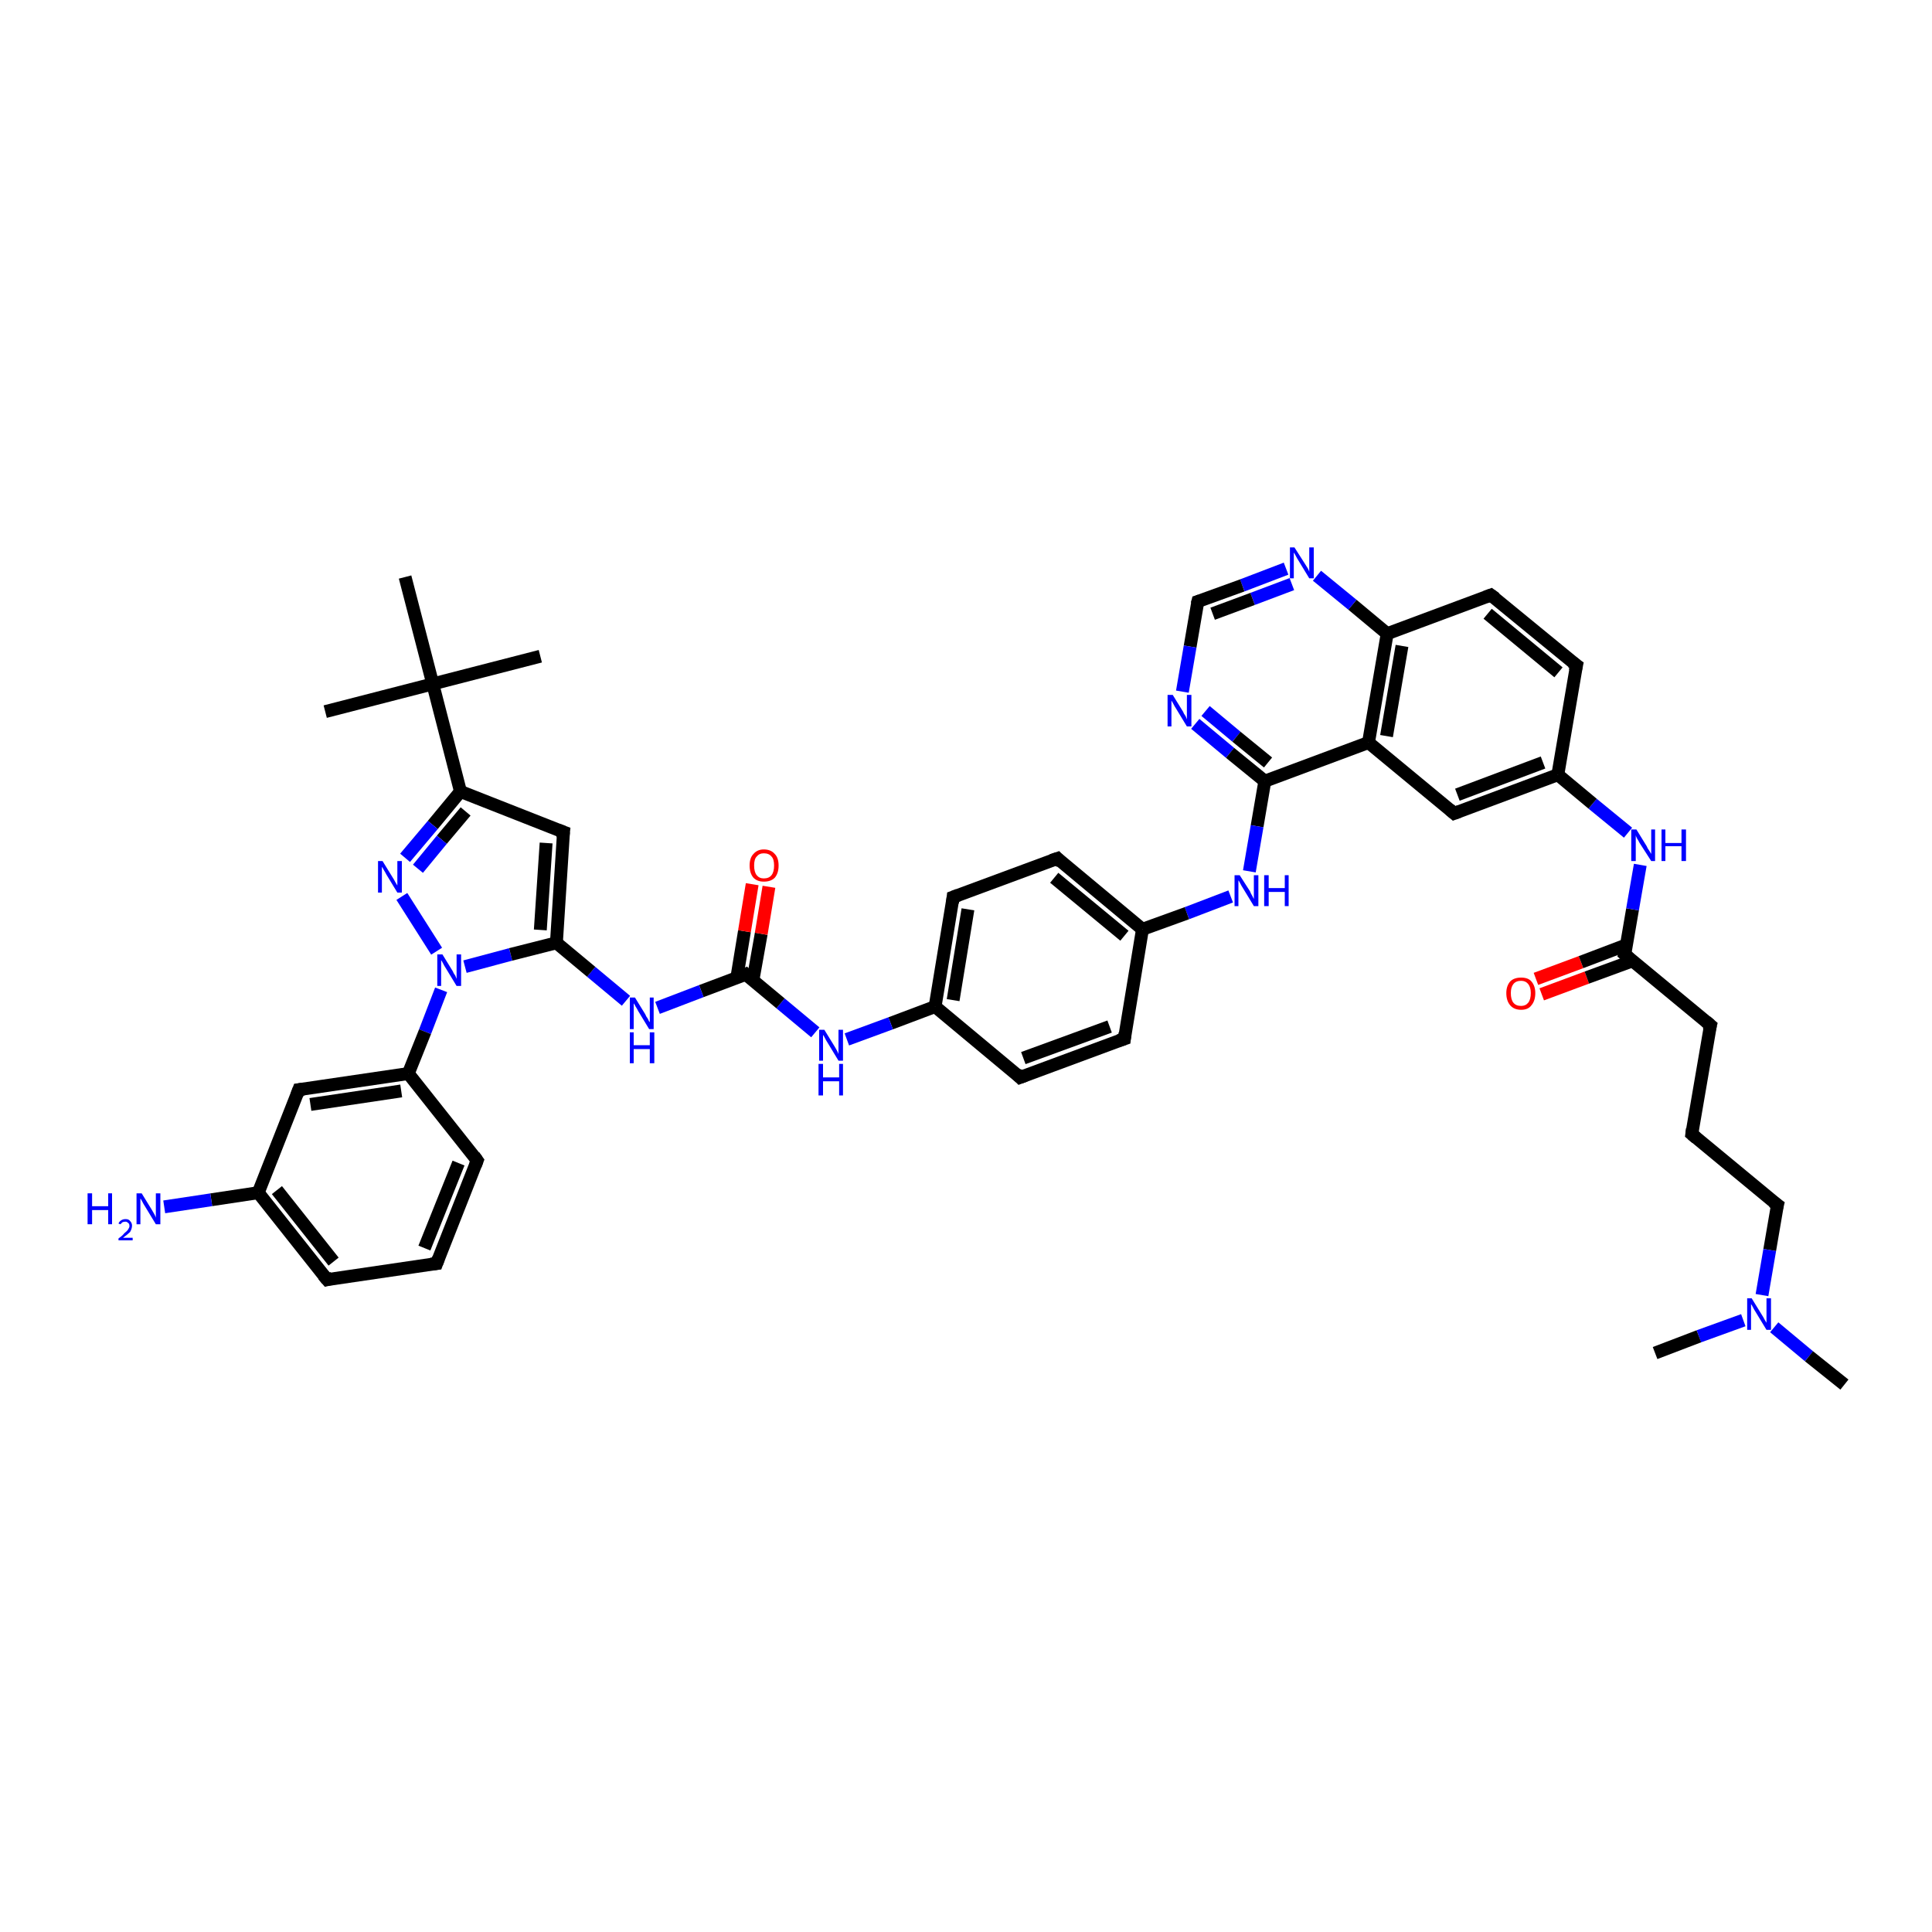 <?xml version='1.0' encoding='iso-8859-1'?>
<svg version='1.1' baseProfile='full'
              xmlns='http://www.w3.org/2000/svg'
                      xmlns:rdkit='http://www.rdkit.org/xml'
                      xmlns:xlink='http://www.w3.org/1999/xlink'
                  xml:space='preserve'
width='300px' height='300px' viewBox='0 0 300 300'>
<!-- END OF HEADER -->
<rect style='opacity:1.0;fill:#FFFFFF;stroke:none' width='300.0' height='300.0' x='0.0' y='0.0'> </rect>
<path class='bond-0 atom-0 atom-1' d='M 238.5,152.0 L 245.5,149.4' style='fill:none;fill-rule:evenodd;stroke:#FF0000;stroke-width:2.0px;stroke-linecap:butt;stroke-linejoin:miter;stroke-opacity:1' />
<path class='bond-0 atom-0 atom-1' d='M 245.5,149.4 L 252.6,146.7' style='fill:none;fill-rule:evenodd;stroke:#000000;stroke-width:2.0px;stroke-linecap:butt;stroke-linejoin:miter;stroke-opacity:1' />
<path class='bond-0 atom-0 atom-1' d='M 239.4,154.4 L 246.4,151.8' style='fill:none;fill-rule:evenodd;stroke:#FF0000;stroke-width:2.0px;stroke-linecap:butt;stroke-linejoin:miter;stroke-opacity:1' />
<path class='bond-0 atom-0 atom-1' d='M 246.4,151.8 L 253.5,149.2' style='fill:none;fill-rule:evenodd;stroke:#000000;stroke-width:2.0px;stroke-linecap:butt;stroke-linejoin:miter;stroke-opacity:1' />
<path class='bond-1 atom-1 atom-2' d='M 252.3,148.2 L 253.5,141.2' style='fill:none;fill-rule:evenodd;stroke:#000000;stroke-width:2.0px;stroke-linecap:butt;stroke-linejoin:miter;stroke-opacity:1' />
<path class='bond-1 atom-1 atom-2' d='M 253.5,141.2 L 254.7,134.3' style='fill:none;fill-rule:evenodd;stroke:#0000FF;stroke-width:2.0px;stroke-linecap:butt;stroke-linejoin:miter;stroke-opacity:1' />
<path class='bond-2 atom-2 atom-3' d='M 252.8,129.3 L 247.3,124.8' style='fill:none;fill-rule:evenodd;stroke:#0000FF;stroke-width:2.0px;stroke-linecap:butt;stroke-linejoin:miter;stroke-opacity:1' />
<path class='bond-2 atom-2 atom-3' d='M 247.3,124.8 L 241.9,120.3' style='fill:none;fill-rule:evenodd;stroke:#000000;stroke-width:2.0px;stroke-linecap:butt;stroke-linejoin:miter;stroke-opacity:1' />
<path class='bond-3 atom-3 atom-4' d='M 241.9,120.3 L 225.8,126.3' style='fill:none;fill-rule:evenodd;stroke:#000000;stroke-width:2.0px;stroke-linecap:butt;stroke-linejoin:miter;stroke-opacity:1' />
<path class='bond-3 atom-3 atom-4' d='M 239.6,118.4 L 226.3,123.4' style='fill:none;fill-rule:evenodd;stroke:#000000;stroke-width:2.0px;stroke-linecap:butt;stroke-linejoin:miter;stroke-opacity:1' />
<path class='bond-4 atom-4 atom-5' d='M 225.8,126.3 L 212.5,115.3' style='fill:none;fill-rule:evenodd;stroke:#000000;stroke-width:2.0px;stroke-linecap:butt;stroke-linejoin:miter;stroke-opacity:1' />
<path class='bond-5 atom-5 atom-6' d='M 212.5,115.3 L 215.4,98.4' style='fill:none;fill-rule:evenodd;stroke:#000000;stroke-width:2.0px;stroke-linecap:butt;stroke-linejoin:miter;stroke-opacity:1' />
<path class='bond-5 atom-5 atom-6' d='M 215.3,114.3 L 217.7,100.3' style='fill:none;fill-rule:evenodd;stroke:#000000;stroke-width:2.0px;stroke-linecap:butt;stroke-linejoin:miter;stroke-opacity:1' />
<path class='bond-6 atom-6 atom-7' d='M 215.4,98.4 L 210.0,93.9' style='fill:none;fill-rule:evenodd;stroke:#000000;stroke-width:2.0px;stroke-linecap:butt;stroke-linejoin:miter;stroke-opacity:1' />
<path class='bond-6 atom-6 atom-7' d='M 210.0,93.9 L 204.5,89.4' style='fill:none;fill-rule:evenodd;stroke:#0000FF;stroke-width:2.0px;stroke-linecap:butt;stroke-linejoin:miter;stroke-opacity:1' />
<path class='bond-7 atom-7 atom-8' d='M 199.7,88.3 L 192.9,90.9' style='fill:none;fill-rule:evenodd;stroke:#0000FF;stroke-width:2.0px;stroke-linecap:butt;stroke-linejoin:miter;stroke-opacity:1' />
<path class='bond-7 atom-7 atom-8' d='M 192.9,90.9 L 186.0,93.4' style='fill:none;fill-rule:evenodd;stroke:#000000;stroke-width:2.0px;stroke-linecap:butt;stroke-linejoin:miter;stroke-opacity:1' />
<path class='bond-7 atom-7 atom-8' d='M 200.6,90.7 L 194.5,93.0' style='fill:none;fill-rule:evenodd;stroke:#0000FF;stroke-width:2.0px;stroke-linecap:butt;stroke-linejoin:miter;stroke-opacity:1' />
<path class='bond-7 atom-7 atom-8' d='M 194.5,93.0 L 188.3,95.3' style='fill:none;fill-rule:evenodd;stroke:#000000;stroke-width:2.0px;stroke-linecap:butt;stroke-linejoin:miter;stroke-opacity:1' />
<path class='bond-8 atom-8 atom-9' d='M 186.0,93.4 L 184.8,100.4' style='fill:none;fill-rule:evenodd;stroke:#000000;stroke-width:2.0px;stroke-linecap:butt;stroke-linejoin:miter;stroke-opacity:1' />
<path class='bond-8 atom-8 atom-9' d='M 184.8,100.4 L 183.6,107.4' style='fill:none;fill-rule:evenodd;stroke:#0000FF;stroke-width:2.0px;stroke-linecap:butt;stroke-linejoin:miter;stroke-opacity:1' />
<path class='bond-9 atom-9 atom-10' d='M 185.6,112.4 L 191.0,116.9' style='fill:none;fill-rule:evenodd;stroke:#0000FF;stroke-width:2.0px;stroke-linecap:butt;stroke-linejoin:miter;stroke-opacity:1' />
<path class='bond-9 atom-9 atom-10' d='M 191.0,116.9 L 196.4,121.3' style='fill:none;fill-rule:evenodd;stroke:#000000;stroke-width:2.0px;stroke-linecap:butt;stroke-linejoin:miter;stroke-opacity:1' />
<path class='bond-9 atom-9 atom-10' d='M 187.2,110.4 L 192.0,114.4' style='fill:none;fill-rule:evenodd;stroke:#0000FF;stroke-width:2.0px;stroke-linecap:butt;stroke-linejoin:miter;stroke-opacity:1' />
<path class='bond-9 atom-9 atom-10' d='M 192.0,114.4 L 196.9,118.4' style='fill:none;fill-rule:evenodd;stroke:#000000;stroke-width:2.0px;stroke-linecap:butt;stroke-linejoin:miter;stroke-opacity:1' />
<path class='bond-10 atom-10 atom-11' d='M 196.4,121.3 L 195.2,128.3' style='fill:none;fill-rule:evenodd;stroke:#000000;stroke-width:2.0px;stroke-linecap:butt;stroke-linejoin:miter;stroke-opacity:1' />
<path class='bond-10 atom-10 atom-11' d='M 195.2,128.3 L 194.0,135.3' style='fill:none;fill-rule:evenodd;stroke:#0000FF;stroke-width:2.0px;stroke-linecap:butt;stroke-linejoin:miter;stroke-opacity:1' />
<path class='bond-11 atom-11 atom-12' d='M 191.1,139.2 L 184.3,141.8' style='fill:none;fill-rule:evenodd;stroke:#0000FF;stroke-width:2.0px;stroke-linecap:butt;stroke-linejoin:miter;stroke-opacity:1' />
<path class='bond-11 atom-11 atom-12' d='M 184.3,141.8 L 177.4,144.3' style='fill:none;fill-rule:evenodd;stroke:#000000;stroke-width:2.0px;stroke-linecap:butt;stroke-linejoin:miter;stroke-opacity:1' />
<path class='bond-12 atom-12 atom-13' d='M 177.4,144.3 L 164.2,133.3' style='fill:none;fill-rule:evenodd;stroke:#000000;stroke-width:2.0px;stroke-linecap:butt;stroke-linejoin:miter;stroke-opacity:1' />
<path class='bond-12 atom-12 atom-13' d='M 174.6,145.3 L 163.7,136.3' style='fill:none;fill-rule:evenodd;stroke:#000000;stroke-width:2.0px;stroke-linecap:butt;stroke-linejoin:miter;stroke-opacity:1' />
<path class='bond-13 atom-13 atom-14' d='M 164.2,133.3 L 148.0,139.3' style='fill:none;fill-rule:evenodd;stroke:#000000;stroke-width:2.0px;stroke-linecap:butt;stroke-linejoin:miter;stroke-opacity:1' />
<path class='bond-14 atom-14 atom-15' d='M 148.0,139.3 L 145.2,156.3' style='fill:none;fill-rule:evenodd;stroke:#000000;stroke-width:2.0px;stroke-linecap:butt;stroke-linejoin:miter;stroke-opacity:1' />
<path class='bond-14 atom-14 atom-15' d='M 150.3,141.2 L 148.0,155.3' style='fill:none;fill-rule:evenodd;stroke:#000000;stroke-width:2.0px;stroke-linecap:butt;stroke-linejoin:miter;stroke-opacity:1' />
<path class='bond-15 atom-15 atom-16' d='M 145.2,156.3 L 158.4,167.3' style='fill:none;fill-rule:evenodd;stroke:#000000;stroke-width:2.0px;stroke-linecap:butt;stroke-linejoin:miter;stroke-opacity:1' />
<path class='bond-16 atom-16 atom-17' d='M 158.4,167.3 L 174.6,161.3' style='fill:none;fill-rule:evenodd;stroke:#000000;stroke-width:2.0px;stroke-linecap:butt;stroke-linejoin:miter;stroke-opacity:1' />
<path class='bond-16 atom-16 atom-17' d='M 158.9,164.3 L 172.3,159.4' style='fill:none;fill-rule:evenodd;stroke:#000000;stroke-width:2.0px;stroke-linecap:butt;stroke-linejoin:miter;stroke-opacity:1' />
<path class='bond-17 atom-15 atom-18' d='M 145.2,156.3 L 138.3,158.9' style='fill:none;fill-rule:evenodd;stroke:#000000;stroke-width:2.0px;stroke-linecap:butt;stroke-linejoin:miter;stroke-opacity:1' />
<path class='bond-17 atom-15 atom-18' d='M 138.3,158.9 L 131.5,161.4' style='fill:none;fill-rule:evenodd;stroke:#0000FF;stroke-width:2.0px;stroke-linecap:butt;stroke-linejoin:miter;stroke-opacity:1' />
<path class='bond-18 atom-18 atom-19' d='M 126.6,160.3 L 121.2,155.8' style='fill:none;fill-rule:evenodd;stroke:#0000FF;stroke-width:2.0px;stroke-linecap:butt;stroke-linejoin:miter;stroke-opacity:1' />
<path class='bond-18 atom-18 atom-19' d='M 121.2,155.8 L 115.8,151.3' style='fill:none;fill-rule:evenodd;stroke:#000000;stroke-width:2.0px;stroke-linecap:butt;stroke-linejoin:miter;stroke-opacity:1' />
<path class='bond-19 atom-19 atom-20' d='M 116.9,152.3 L 118.2,145.0' style='fill:none;fill-rule:evenodd;stroke:#000000;stroke-width:2.0px;stroke-linecap:butt;stroke-linejoin:miter;stroke-opacity:1' />
<path class='bond-19 atom-19 atom-20' d='M 118.2,145.0 L 119.4,137.7' style='fill:none;fill-rule:evenodd;stroke:#FF0000;stroke-width:2.0px;stroke-linecap:butt;stroke-linejoin:miter;stroke-opacity:1' />
<path class='bond-19 atom-19 atom-20' d='M 114.4,151.9 L 115.6,144.6' style='fill:none;fill-rule:evenodd;stroke:#000000;stroke-width:2.0px;stroke-linecap:butt;stroke-linejoin:miter;stroke-opacity:1' />
<path class='bond-19 atom-19 atom-20' d='M 115.6,144.6 L 116.8,137.3' style='fill:none;fill-rule:evenodd;stroke:#FF0000;stroke-width:2.0px;stroke-linecap:butt;stroke-linejoin:miter;stroke-opacity:1' />
<path class='bond-20 atom-19 atom-21' d='M 115.8,151.3 L 108.9,153.9' style='fill:none;fill-rule:evenodd;stroke:#000000;stroke-width:2.0px;stroke-linecap:butt;stroke-linejoin:miter;stroke-opacity:1' />
<path class='bond-20 atom-19 atom-21' d='M 108.9,153.9 L 102.1,156.5' style='fill:none;fill-rule:evenodd;stroke:#0000FF;stroke-width:2.0px;stroke-linecap:butt;stroke-linejoin:miter;stroke-opacity:1' />
<path class='bond-21 atom-21 atom-22' d='M 97.2,155.4 L 91.8,150.9' style='fill:none;fill-rule:evenodd;stroke:#0000FF;stroke-width:2.0px;stroke-linecap:butt;stroke-linejoin:miter;stroke-opacity:1' />
<path class='bond-21 atom-21 atom-22' d='M 91.8,150.9 L 86.4,146.4' style='fill:none;fill-rule:evenodd;stroke:#000000;stroke-width:2.0px;stroke-linecap:butt;stroke-linejoin:miter;stroke-opacity:1' />
<path class='bond-22 atom-22 atom-23' d='M 86.4,146.4 L 87.5,129.2' style='fill:none;fill-rule:evenodd;stroke:#000000;stroke-width:2.0px;stroke-linecap:butt;stroke-linejoin:miter;stroke-opacity:1' />
<path class='bond-22 atom-22 atom-23' d='M 83.9,144.4 L 84.8,130.9' style='fill:none;fill-rule:evenodd;stroke:#000000;stroke-width:2.0px;stroke-linecap:butt;stroke-linejoin:miter;stroke-opacity:1' />
<path class='bond-23 atom-23 atom-24' d='M 87.5,129.2 L 71.5,122.9' style='fill:none;fill-rule:evenodd;stroke:#000000;stroke-width:2.0px;stroke-linecap:butt;stroke-linejoin:miter;stroke-opacity:1' />
<path class='bond-24 atom-24 atom-25' d='M 71.5,122.9 L 67.2,128.1' style='fill:none;fill-rule:evenodd;stroke:#000000;stroke-width:2.0px;stroke-linecap:butt;stroke-linejoin:miter;stroke-opacity:1' />
<path class='bond-24 atom-24 atom-25' d='M 67.2,128.1 L 62.9,133.2' style='fill:none;fill-rule:evenodd;stroke:#0000FF;stroke-width:2.0px;stroke-linecap:butt;stroke-linejoin:miter;stroke-opacity:1' />
<path class='bond-24 atom-24 atom-25' d='M 72.3,126.0 L 68.6,130.4' style='fill:none;fill-rule:evenodd;stroke:#000000;stroke-width:2.0px;stroke-linecap:butt;stroke-linejoin:miter;stroke-opacity:1' />
<path class='bond-24 atom-24 atom-25' d='M 68.6,130.4 L 64.9,134.9' style='fill:none;fill-rule:evenodd;stroke:#0000FF;stroke-width:2.0px;stroke-linecap:butt;stroke-linejoin:miter;stroke-opacity:1' />
<path class='bond-25 atom-25 atom-26' d='M 62.4,139.2 L 67.8,147.7' style='fill:none;fill-rule:evenodd;stroke:#0000FF;stroke-width:2.0px;stroke-linecap:butt;stroke-linejoin:miter;stroke-opacity:1' />
<path class='bond-26 atom-26 atom-27' d='M 68.5,153.7 L 66.0,160.2' style='fill:none;fill-rule:evenodd;stroke:#0000FF;stroke-width:2.0px;stroke-linecap:butt;stroke-linejoin:miter;stroke-opacity:1' />
<path class='bond-26 atom-26 atom-27' d='M 66.0,160.2 L 63.4,166.7' style='fill:none;fill-rule:evenodd;stroke:#000000;stroke-width:2.0px;stroke-linecap:butt;stroke-linejoin:miter;stroke-opacity:1' />
<path class='bond-27 atom-27 atom-28' d='M 63.4,166.7 L 46.4,169.2' style='fill:none;fill-rule:evenodd;stroke:#000000;stroke-width:2.0px;stroke-linecap:butt;stroke-linejoin:miter;stroke-opacity:1' />
<path class='bond-27 atom-27 atom-28' d='M 62.3,169.4 L 48.2,171.5' style='fill:none;fill-rule:evenodd;stroke:#000000;stroke-width:2.0px;stroke-linecap:butt;stroke-linejoin:miter;stroke-opacity:1' />
<path class='bond-28 atom-28 atom-29' d='M 46.4,169.2 L 40.1,185.2' style='fill:none;fill-rule:evenodd;stroke:#000000;stroke-width:2.0px;stroke-linecap:butt;stroke-linejoin:miter;stroke-opacity:1' />
<path class='bond-29 atom-29 atom-30' d='M 40.1,185.2 L 50.8,198.7' style='fill:none;fill-rule:evenodd;stroke:#000000;stroke-width:2.0px;stroke-linecap:butt;stroke-linejoin:miter;stroke-opacity:1' />
<path class='bond-29 atom-29 atom-30' d='M 43.0,184.8 L 51.8,195.9' style='fill:none;fill-rule:evenodd;stroke:#000000;stroke-width:2.0px;stroke-linecap:butt;stroke-linejoin:miter;stroke-opacity:1' />
<path class='bond-30 atom-30 atom-31' d='M 50.8,198.7 L 67.8,196.2' style='fill:none;fill-rule:evenodd;stroke:#000000;stroke-width:2.0px;stroke-linecap:butt;stroke-linejoin:miter;stroke-opacity:1' />
<path class='bond-31 atom-31 atom-32' d='M 67.8,196.2 L 74.1,180.2' style='fill:none;fill-rule:evenodd;stroke:#000000;stroke-width:2.0px;stroke-linecap:butt;stroke-linejoin:miter;stroke-opacity:1' />
<path class='bond-31 atom-31 atom-32' d='M 65.9,193.8 L 71.2,180.6' style='fill:none;fill-rule:evenodd;stroke:#000000;stroke-width:2.0px;stroke-linecap:butt;stroke-linejoin:miter;stroke-opacity:1' />
<path class='bond-32 atom-29 atom-33' d='M 40.1,185.2 L 32.8,186.3' style='fill:none;fill-rule:evenodd;stroke:#000000;stroke-width:2.0px;stroke-linecap:butt;stroke-linejoin:miter;stroke-opacity:1' />
<path class='bond-32 atom-29 atom-33' d='M 32.8,186.3 L 25.5,187.4' style='fill:none;fill-rule:evenodd;stroke:#0000FF;stroke-width:2.0px;stroke-linecap:butt;stroke-linejoin:miter;stroke-opacity:1' />
<path class='bond-33 atom-24 atom-34' d='M 71.5,122.9 L 67.2,106.2' style='fill:none;fill-rule:evenodd;stroke:#000000;stroke-width:2.0px;stroke-linecap:butt;stroke-linejoin:miter;stroke-opacity:1' />
<path class='bond-34 atom-34 atom-35' d='M 67.2,106.2 L 50.5,110.5' style='fill:none;fill-rule:evenodd;stroke:#000000;stroke-width:2.0px;stroke-linecap:butt;stroke-linejoin:miter;stroke-opacity:1' />
<path class='bond-35 atom-34 atom-36' d='M 67.2,106.2 L 83.9,101.9' style='fill:none;fill-rule:evenodd;stroke:#000000;stroke-width:2.0px;stroke-linecap:butt;stroke-linejoin:miter;stroke-opacity:1' />
<path class='bond-36 atom-34 atom-37' d='M 67.2,106.2 L 62.9,89.6' style='fill:none;fill-rule:evenodd;stroke:#000000;stroke-width:2.0px;stroke-linecap:butt;stroke-linejoin:miter;stroke-opacity:1' />
<path class='bond-37 atom-6 atom-38' d='M 215.4,98.4 L 231.5,92.4' style='fill:none;fill-rule:evenodd;stroke:#000000;stroke-width:2.0px;stroke-linecap:butt;stroke-linejoin:miter;stroke-opacity:1' />
<path class='bond-38 atom-38 atom-39' d='M 231.5,92.4 L 244.8,103.3' style='fill:none;fill-rule:evenodd;stroke:#000000;stroke-width:2.0px;stroke-linecap:butt;stroke-linejoin:miter;stroke-opacity:1' />
<path class='bond-38 atom-38 atom-39' d='M 231.0,95.3 L 242.0,104.4' style='fill:none;fill-rule:evenodd;stroke:#000000;stroke-width:2.0px;stroke-linecap:butt;stroke-linejoin:miter;stroke-opacity:1' />
<path class='bond-39 atom-1 atom-40' d='M 252.3,148.2 L 265.6,159.2' style='fill:none;fill-rule:evenodd;stroke:#000000;stroke-width:2.0px;stroke-linecap:butt;stroke-linejoin:miter;stroke-opacity:1' />
<path class='bond-40 atom-40 atom-41' d='M 265.6,159.2 L 262.7,176.1' style='fill:none;fill-rule:evenodd;stroke:#000000;stroke-width:2.0px;stroke-linecap:butt;stroke-linejoin:miter;stroke-opacity:1' />
<path class='bond-41 atom-41 atom-42' d='M 262.7,176.1 L 276.0,187.1' style='fill:none;fill-rule:evenodd;stroke:#000000;stroke-width:2.0px;stroke-linecap:butt;stroke-linejoin:miter;stroke-opacity:1' />
<path class='bond-42 atom-42 atom-43' d='M 276.0,187.1 L 274.8,194.1' style='fill:none;fill-rule:evenodd;stroke:#000000;stroke-width:2.0px;stroke-linecap:butt;stroke-linejoin:miter;stroke-opacity:1' />
<path class='bond-42 atom-42 atom-43' d='M 274.8,194.1 L 273.6,201.1' style='fill:none;fill-rule:evenodd;stroke:#0000FF;stroke-width:2.0px;stroke-linecap:butt;stroke-linejoin:miter;stroke-opacity:1' />
<path class='bond-43 atom-43 atom-44' d='M 275.5,206.1 L 280.9,210.6' style='fill:none;fill-rule:evenodd;stroke:#0000FF;stroke-width:2.0px;stroke-linecap:butt;stroke-linejoin:miter;stroke-opacity:1' />
<path class='bond-43 atom-43 atom-44' d='M 280.9,210.6 L 286.4,215.0' style='fill:none;fill-rule:evenodd;stroke:#000000;stroke-width:2.0px;stroke-linecap:butt;stroke-linejoin:miter;stroke-opacity:1' />
<path class='bond-44 atom-43 atom-45' d='M 270.7,205.0 L 263.8,207.5' style='fill:none;fill-rule:evenodd;stroke:#0000FF;stroke-width:2.0px;stroke-linecap:butt;stroke-linejoin:miter;stroke-opacity:1' />
<path class='bond-44 atom-43 atom-45' d='M 263.8,207.5 L 257.0,210.1' style='fill:none;fill-rule:evenodd;stroke:#000000;stroke-width:2.0px;stroke-linecap:butt;stroke-linejoin:miter;stroke-opacity:1' />
<path class='bond-45 atom-10 atom-5' d='M 196.4,121.3 L 212.5,115.3' style='fill:none;fill-rule:evenodd;stroke:#000000;stroke-width:2.0px;stroke-linecap:butt;stroke-linejoin:miter;stroke-opacity:1' />
<path class='bond-46 atom-17 atom-12' d='M 174.6,161.3 L 177.4,144.3' style='fill:none;fill-rule:evenodd;stroke:#000000;stroke-width:2.0px;stroke-linecap:butt;stroke-linejoin:miter;stroke-opacity:1' />
<path class='bond-47 atom-32 atom-27' d='M 74.1,180.2 L 63.4,166.7' style='fill:none;fill-rule:evenodd;stroke:#000000;stroke-width:2.0px;stroke-linecap:butt;stroke-linejoin:miter;stroke-opacity:1' />
<path class='bond-48 atom-26 atom-22' d='M 72.2,150.1 L 79.3,148.2' style='fill:none;fill-rule:evenodd;stroke:#0000FF;stroke-width:2.0px;stroke-linecap:butt;stroke-linejoin:miter;stroke-opacity:1' />
<path class='bond-48 atom-26 atom-22' d='M 79.3,148.2 L 86.4,146.4' style='fill:none;fill-rule:evenodd;stroke:#000000;stroke-width:2.0px;stroke-linecap:butt;stroke-linejoin:miter;stroke-opacity:1' />
<path class='bond-49 atom-39 atom-3' d='M 244.8,103.3 L 241.9,120.3' style='fill:none;fill-rule:evenodd;stroke:#000000;stroke-width:2.0px;stroke-linecap:butt;stroke-linejoin:miter;stroke-opacity:1' />
<path d='M 252.4,147.9 L 252.3,148.2 L 253.0,148.8' style='fill:none;stroke:#000000;stroke-width:2.0px;stroke-linecap:butt;stroke-linejoin:miter;stroke-opacity:1;' />
<path d='M 226.6,126.0 L 225.8,126.3 L 225.1,125.7' style='fill:none;stroke:#000000;stroke-width:2.0px;stroke-linecap:butt;stroke-linejoin:miter;stroke-opacity:1;' />
<path d='M 186.3,93.3 L 186.0,93.4 L 185.9,93.8' style='fill:none;stroke:#000000;stroke-width:2.0px;stroke-linecap:butt;stroke-linejoin:miter;stroke-opacity:1;' />
<path d='M 164.8,133.9 L 164.2,133.3 L 163.3,133.6' style='fill:none;stroke:#000000;stroke-width:2.0px;stroke-linecap:butt;stroke-linejoin:miter;stroke-opacity:1;' />
<path d='M 148.8,139.0 L 148.0,139.3 L 147.9,140.2' style='fill:none;stroke:#000000;stroke-width:2.0px;stroke-linecap:butt;stroke-linejoin:miter;stroke-opacity:1;' />
<path d='M 157.8,166.7 L 158.4,167.3 L 159.2,167.0' style='fill:none;stroke:#000000;stroke-width:2.0px;stroke-linecap:butt;stroke-linejoin:miter;stroke-opacity:1;' />
<path d='M 173.7,161.6 L 174.6,161.3 L 174.7,160.4' style='fill:none;stroke:#000000;stroke-width:2.0px;stroke-linecap:butt;stroke-linejoin:miter;stroke-opacity:1;' />
<path d='M 116.1,151.6 L 115.8,151.3 L 115.4,151.5' style='fill:none;stroke:#000000;stroke-width:2.0px;stroke-linecap:butt;stroke-linejoin:miter;stroke-opacity:1;' />
<path d='M 87.4,130.1 L 87.5,129.2 L 86.7,128.9' style='fill:none;stroke:#000000;stroke-width:2.0px;stroke-linecap:butt;stroke-linejoin:miter;stroke-opacity:1;' />
<path d='M 47.2,169.1 L 46.4,169.2 L 46.1,170.0' style='fill:none;stroke:#000000;stroke-width:2.0px;stroke-linecap:butt;stroke-linejoin:miter;stroke-opacity:1;' />
<path d='M 50.2,198.0 L 50.8,198.7 L 51.6,198.5' style='fill:none;stroke:#000000;stroke-width:2.0px;stroke-linecap:butt;stroke-linejoin:miter;stroke-opacity:1;' />
<path d='M 66.9,196.3 L 67.8,196.2 L 68.1,195.4' style='fill:none;stroke:#000000;stroke-width:2.0px;stroke-linecap:butt;stroke-linejoin:miter;stroke-opacity:1;' />
<path d='M 73.8,181.0 L 74.1,180.2 L 73.6,179.5' style='fill:none;stroke:#000000;stroke-width:2.0px;stroke-linecap:butt;stroke-linejoin:miter;stroke-opacity:1;' />
<path d='M 230.7,92.7 L 231.5,92.4 L 232.2,92.9' style='fill:none;stroke:#000000;stroke-width:2.0px;stroke-linecap:butt;stroke-linejoin:miter;stroke-opacity:1;' />
<path d='M 244.1,102.8 L 244.8,103.3 L 244.6,104.2' style='fill:none;stroke:#000000;stroke-width:2.0px;stroke-linecap:butt;stroke-linejoin:miter;stroke-opacity:1;' />
<path d='M 264.9,158.6 L 265.6,159.2 L 265.4,160.0' style='fill:none;stroke:#000000;stroke-width:2.0px;stroke-linecap:butt;stroke-linejoin:miter;stroke-opacity:1;' />
<path d='M 262.8,175.3 L 262.7,176.1 L 263.4,176.7' style='fill:none;stroke:#000000;stroke-width:2.0px;stroke-linecap:butt;stroke-linejoin:miter;stroke-opacity:1;' />
<path d='M 275.3,186.6 L 276.0,187.1 L 275.9,187.5' style='fill:none;stroke:#000000;stroke-width:2.0px;stroke-linecap:butt;stroke-linejoin:miter;stroke-opacity:1;' />
<path class='atom-0' d='M 233.9 154.2
Q 233.9 153.1, 234.5 152.4
Q 235.1 151.8, 236.2 151.8
Q 237.3 151.8, 237.8 152.4
Q 238.4 153.1, 238.4 154.2
Q 238.4 155.4, 237.8 156.1
Q 237.3 156.8, 236.2 156.8
Q 235.1 156.8, 234.5 156.1
Q 233.9 155.4, 233.9 154.2
M 236.2 156.2
Q 236.9 156.2, 237.3 155.7
Q 237.7 155.2, 237.7 154.2
Q 237.7 153.3, 237.3 152.8
Q 236.9 152.3, 236.2 152.3
Q 235.4 152.3, 235.0 152.8
Q 234.6 153.3, 234.6 154.2
Q 234.6 155.2, 235.0 155.7
Q 235.4 156.2, 236.2 156.2
' fill='#FF0000'/>
<path class='atom-2' d='M 254.1 128.8
L 255.7 131.4
Q 255.8 131.7, 256.1 132.1
Q 256.4 132.6, 256.4 132.6
L 256.4 128.8
L 257.0 128.8
L 257.0 133.7
L 256.4 133.7
L 254.6 130.9
Q 254.4 130.5, 254.2 130.2
Q 254.0 129.8, 254.0 129.7
L 254.0 133.7
L 253.3 133.7
L 253.3 128.8
L 254.1 128.8
' fill='#0000FF'/>
<path class='atom-2' d='M 258.0 128.8
L 258.6 128.8
L 258.6 130.9
L 261.1 130.9
L 261.1 128.8
L 261.8 128.8
L 261.8 133.7
L 261.1 133.7
L 261.1 131.4
L 258.6 131.4
L 258.6 133.7
L 258.0 133.7
L 258.0 128.8
' fill='#0000FF'/>
<path class='atom-7' d='M 201.0 85.0
L 202.6 87.5
Q 202.8 87.8, 203.1 88.3
Q 203.3 88.7, 203.3 88.8
L 203.3 85.0
L 204.0 85.0
L 204.0 89.8
L 203.3 89.8
L 201.6 87.0
Q 201.4 86.7, 201.2 86.3
Q 201.0 85.9, 200.9 85.8
L 200.9 89.8
L 200.3 89.8
L 200.3 85.0
L 201.0 85.0
' fill='#0000FF'/>
<path class='atom-9' d='M 182.1 107.9
L 183.7 110.5
Q 183.8 110.8, 184.1 111.2
Q 184.3 111.7, 184.3 111.7
L 184.3 107.9
L 185.0 107.9
L 185.0 112.8
L 184.3 112.8
L 182.6 110.0
Q 182.4 109.7, 182.2 109.3
Q 182.0 108.9, 181.9 108.8
L 181.9 112.8
L 181.3 112.8
L 181.3 107.9
L 182.1 107.9
' fill='#0000FF'/>
<path class='atom-11' d='M 192.5 135.9
L 194.1 138.4
Q 194.2 138.7, 194.5 139.2
Q 194.7 139.6, 194.7 139.6
L 194.7 135.9
L 195.4 135.9
L 195.4 140.7
L 194.7 140.7
L 193.0 137.9
Q 192.8 137.6, 192.6 137.2
Q 192.4 136.8, 192.3 136.7
L 192.3 140.7
L 191.7 140.7
L 191.7 135.9
L 192.5 135.9
' fill='#0000FF'/>
<path class='atom-11' d='M 196.3 135.9
L 197.0 135.9
L 197.0 137.9
L 199.5 137.9
L 199.5 135.9
L 200.1 135.9
L 200.1 140.7
L 199.5 140.7
L 199.5 138.5
L 197.0 138.5
L 197.0 140.7
L 196.3 140.7
L 196.3 135.9
' fill='#0000FF'/>
<path class='atom-18' d='M 128.0 159.9
L 129.6 162.5
Q 129.7 162.7, 130.0 163.2
Q 130.2 163.6, 130.2 163.7
L 130.2 159.9
L 130.9 159.9
L 130.9 164.7
L 130.2 164.7
L 128.5 161.9
Q 128.3 161.6, 128.1 161.2
Q 127.9 160.8, 127.8 160.7
L 127.8 164.7
L 127.2 164.7
L 127.2 159.9
L 128.0 159.9
' fill='#0000FF'/>
<path class='atom-18' d='M 127.1 165.2
L 127.8 165.2
L 127.8 167.3
L 130.3 167.3
L 130.3 165.2
L 130.9 165.2
L 130.9 170.1
L 130.3 170.1
L 130.3 167.9
L 127.8 167.9
L 127.8 170.1
L 127.1 170.1
L 127.1 165.2
' fill='#0000FF'/>
<path class='atom-20' d='M 116.4 134.4
Q 116.4 133.2, 117.0 132.6
Q 117.6 131.9, 118.6 131.9
Q 119.7 131.9, 120.3 132.6
Q 120.9 133.2, 120.9 134.4
Q 120.9 135.6, 120.3 136.3
Q 119.7 136.9, 118.6 136.9
Q 117.6 136.9, 117.0 136.3
Q 116.4 135.6, 116.4 134.4
M 118.6 136.4
Q 119.4 136.4, 119.8 135.9
Q 120.2 135.4, 120.2 134.4
Q 120.2 133.4, 119.8 133.0
Q 119.4 132.5, 118.6 132.5
Q 117.9 132.5, 117.5 133.0
Q 117.1 133.4, 117.1 134.4
Q 117.1 135.4, 117.5 135.9
Q 117.9 136.4, 118.6 136.4
' fill='#FF0000'/>
<path class='atom-21' d='M 98.6 154.9
L 100.2 157.5
Q 100.3 157.8, 100.6 158.2
Q 100.8 158.7, 100.9 158.7
L 100.9 154.9
L 101.5 154.9
L 101.5 159.8
L 100.8 159.8
L 99.1 157.0
Q 98.9 156.6, 98.7 156.3
Q 98.5 155.9, 98.4 155.8
L 98.4 159.8
L 97.8 159.8
L 97.8 154.9
L 98.6 154.9
' fill='#0000FF'/>
<path class='atom-21' d='M 97.8 160.3
L 98.4 160.3
L 98.4 162.3
L 100.9 162.3
L 100.9 160.3
L 101.6 160.3
L 101.6 165.1
L 100.9 165.1
L 100.9 162.9
L 98.4 162.9
L 98.4 165.1
L 97.8 165.1
L 97.8 160.3
' fill='#0000FF'/>
<path class='atom-25' d='M 59.4 133.7
L 61.0 136.3
Q 61.2 136.6, 61.4 137.0
Q 61.7 137.5, 61.7 137.5
L 61.7 133.7
L 62.4 133.7
L 62.4 138.6
L 61.7 138.6
L 60.0 135.8
Q 59.8 135.4, 59.6 135.1
Q 59.4 134.7, 59.3 134.6
L 59.3 138.6
L 58.7 138.6
L 58.7 133.7
L 59.4 133.7
' fill='#0000FF'/>
<path class='atom-26' d='M 68.7 148.2
L 70.3 150.8
Q 70.4 151.1, 70.7 151.5
Q 70.9 152.0, 70.9 152.0
L 70.9 148.2
L 71.6 148.2
L 71.6 153.1
L 70.9 153.1
L 69.2 150.3
Q 69.0 150.0, 68.8 149.6
Q 68.6 149.2, 68.5 149.1
L 68.5 153.1
L 67.9 153.1
L 67.9 148.2
L 68.7 148.2
' fill='#0000FF'/>
<path class='atom-33' d='M 13.6 185.3
L 14.3 185.3
L 14.3 187.3
L 16.8 187.3
L 16.8 185.3
L 17.4 185.3
L 17.4 190.1
L 16.8 190.1
L 16.8 187.9
L 14.3 187.9
L 14.3 190.1
L 13.6 190.1
L 13.6 185.3
' fill='#0000FF'/>
<path class='atom-33' d='M 18.4 190.0
Q 18.5 189.7, 18.8 189.5
Q 19.1 189.3, 19.5 189.3
Q 20.0 189.3, 20.2 189.6
Q 20.5 189.9, 20.5 190.3
Q 20.5 190.8, 20.2 191.3
Q 19.8 191.7, 19.1 192.2
L 20.6 192.2
L 20.6 192.6
L 18.4 192.6
L 18.4 192.3
Q 19.0 191.9, 19.3 191.5
Q 19.7 191.2, 19.9 190.9
Q 20.1 190.6, 20.1 190.4
Q 20.1 190.0, 19.9 189.9
Q 19.7 189.7, 19.5 189.7
Q 19.2 189.7, 19.0 189.8
Q 18.9 189.9, 18.7 190.1
L 18.4 190.0
' fill='#0000FF'/>
<path class='atom-33' d='M 22.0 185.3
L 23.6 187.9
Q 23.7 188.1, 24.0 188.6
Q 24.2 189.0, 24.2 189.1
L 24.2 185.3
L 24.9 185.3
L 24.9 190.1
L 24.2 190.1
L 22.5 187.3
Q 22.3 187.0, 22.1 186.6
Q 21.9 186.2, 21.8 186.1
L 21.8 190.1
L 21.2 190.1
L 21.2 185.3
L 22.0 185.3
' fill='#0000FF'/>
<path class='atom-43' d='M 272.0 201.6
L 273.6 204.2
Q 273.8 204.5, 274.0 204.9
Q 274.3 205.4, 274.3 205.4
L 274.3 201.6
L 275.0 201.6
L 275.0 206.5
L 274.3 206.5
L 272.6 203.7
Q 272.4 203.4, 272.2 203.0
Q 272.0 202.6, 271.9 202.5
L 271.9 206.5
L 271.3 206.5
L 271.3 201.6
L 272.0 201.6
' fill='#0000FF'/>
</svg>
